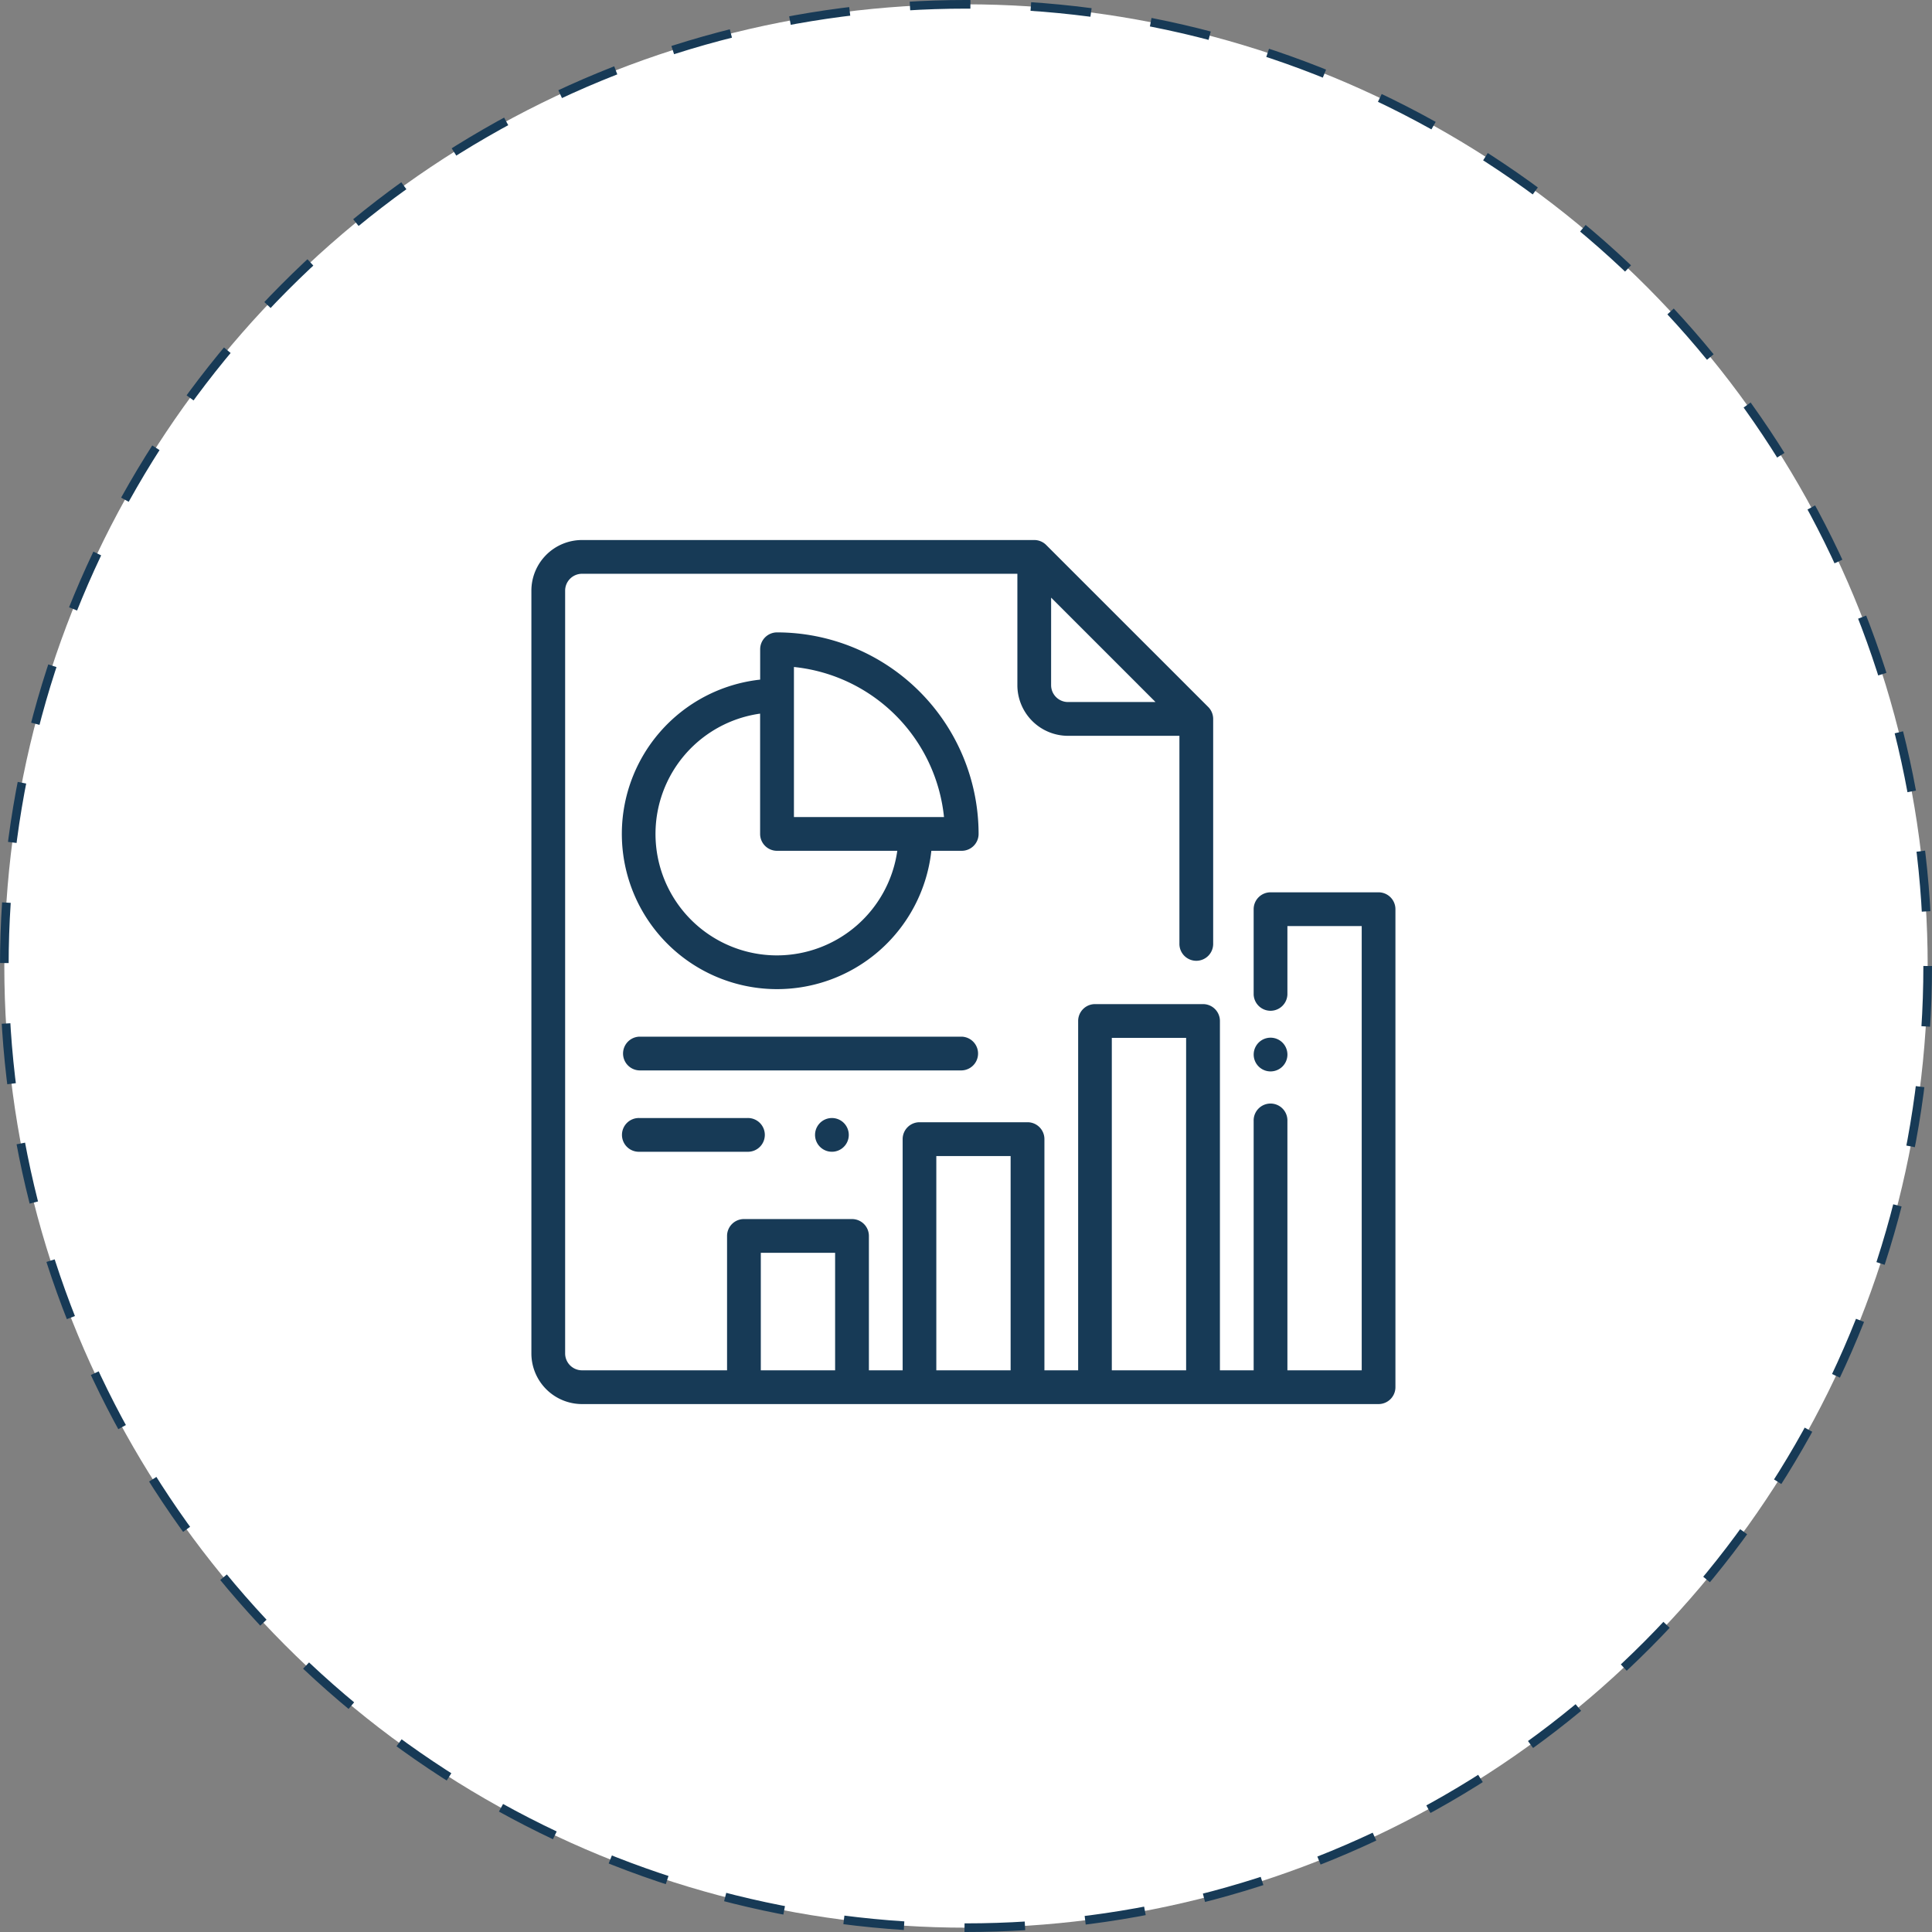 <svg xmlns="http://www.w3.org/2000/svg" width="111.8" height="111.8" viewBox="0 0 111.8 111.8"><rect x="0" y="0" width="111.8" height="111.8" fill="#808080" stroke="none"/><defs><style>.a{fill:#fff;stroke:#173a56;stroke-miterlimit:10;stroke-width:0.5px;stroke-dasharray:3.5;}.b{fill:#173a56;}</style></defs><g transform="translate(0.25 0.25)"><circle class="a" cx="55.65" cy="55.65" r="55.65"/><g transform="translate(30.5 31)"><path class="b" d="M49.023,20.386h-6.25a.977.977,0,0,0-.977.977v4.932a.977.977,0,0,0,1.953,0V22.339h4.3V48.047h-4.3V33.618a.977.977,0,1,0-1.953,0V48.047H39.844V27.832a.977.977,0,0,0-.977-.977h-6.25a.977.977,0,0,0-.977.977V48.047H29.688V34.668a.977.977,0,0,0-.977-.977h-6.25a.977.977,0,0,0-.977.977V48.047H19.531V40.271a.977.977,0,0,0-.977-.977H12.3a.977.977,0,0,0-.977.977v7.776H2.93a.978.978,0,0,1-.977-.977V2.93a.978.978,0,0,1,.977-.977H28.123V8.4a2.933,2.933,0,0,0,2.93,2.93H37.5V23.34a.977.977,0,1,0,1.953,0V10.352a.977.977,0,0,0-.286-.691L29.79.286A.977.977,0,0,0,29.1,0H2.93A2.933,2.933,0,0,0,0,2.93V47.07A2.933,2.933,0,0,0,2.93,50H49.023A.977.977,0,0,0,50,49.023V21.362A.977.977,0,0,0,49.023,20.386ZM30.076,3.334l6.041,6.041H31.052a.978.978,0,0,1-.977-.977Zm-12.5,44.713h-4.3v-6.8h4.3Zm10.156,0h-4.3v-12.4h4.3Zm10.156,0h-4.3V28.809h4.3Z"/><path class="b" d="M35.988,23.933a.976.976,0,1,0,.286.69A.98.98,0,0,0,35.988,23.933Z" transform="translate(7.476 5.151)"/><path class="b" d="M13.28,4.389a.977.977,0,0,0-.977.977V7.122a8.982,8.982,0,1,0,9.906,9.906h1.757a.977.977,0,0,0,.977-.977A11.676,11.676,0,0,0,13.28,4.389Zm0,18.691A7.029,7.029,0,0,1,12.3,9.09v6.961a.977.977,0,0,0,.977.977h6.961A7.04,7.04,0,0,1,13.28,23.08Zm.977-8.005h0V6.391a9.728,9.728,0,0,1,8.684,8.684Z" transform="translate(0.936 0.956)"/><path class="b" d="M23.959,23.6H5.307a.977.977,0,0,0,0,1.953H23.959a.977.977,0,0,0,0-1.953Z" transform="translate(0.943 5.139)"/><path class="b" d="M11.557,27.465H5.307a.977.977,0,1,0,0,1.953h6.25a.977.977,0,1,0,0-1.953Z" transform="translate(0.943 5.982)"/><path class="b" d="M15.145,27.751a.976.976,0,1,0,.286.69A.984.984,0,0,0,15.145,27.751Z" transform="translate(2.936 5.982)"/></g></g></svg>